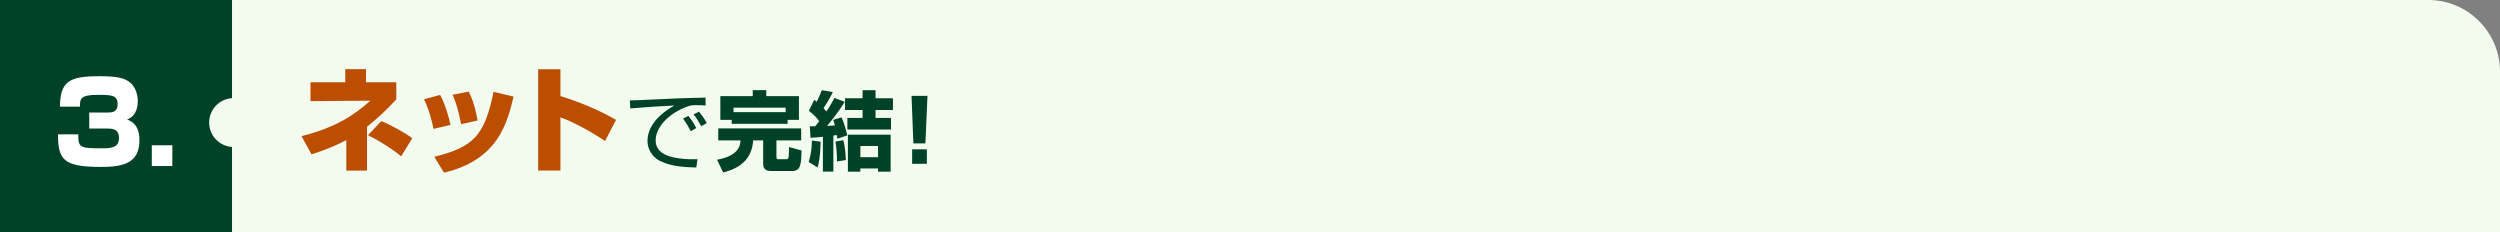 <?xml version="1.0" encoding="UTF-8"?><svg id="Layer_2" xmlns="http://www.w3.org/2000/svg" viewBox="0 0 765 71"><rect x="0" y="0" width="765" height="71" fill="#808080" stroke="none"/><defs><style>.cls-1{fill:#f2fbee;}.cls-2{fill:#004227;}.cls-3{fill:#fff;}.cls-4{fill:#bc4e01;}</style></defs><g id="PC"><g><rect class="cls-2" width="71" height="71"/><g><path class="cls-3" d="M23.95,41.1c-.03,3.97,.41,4.28,6.9,4.28,2.76,0,5.56,0,5.56-3.11,0-2.93-2.21-2.93-3.73-2.93h-5.38v-4.9h5.38c1.48,0,3.31,0,3.31-2.62,0-2.76-2.07-2.8-6.07-2.8-5.45,0-5.45,1.28-5.45,3.62h-6.14c.14-7.66,2.69-9.32,12.01-9.32,5.49,0,7.97,.52,9.7,2.14,1.55,1.45,2.11,3.66,2.11,5.49,0,.9,0,4.38-3.28,5.63,1.21,.45,3.8,1.48,3.8,6.35,0,7.25-5.35,8.15-11.91,8.15-11.49,0-13.01-2.35-13.01-9.98h6.21Z"/><path class="cls-3" d="M52.73,44.45v6.35h-6.28v-6.35h6.28Z"/></g><path class="cls-1" d="M743.04,0H71V30.03c-3.91,.26-7,3.5-7,7.47s3.09,7.22,7,7.47v26.03H765V21.96c0-12.13-9.83-21.96-21.96-21.96Z"/><g><path class="cls-4" d="M112.31,52.2h-6.34v-9.34c-2.54,1.34-5.66,2.78-10.64,4.37l-3.08-5.57c10.14-2.57,15.8-6.13,21.07-10.85l-18.31,.14v-5.78h10.64v-4.02h6.34v4.02h9.28v5.25c-2.94,3.14-5.66,5.74-8.96,8.35v13.42Zm10.43-4.37c-2.69-2.25-6.81-4.86-10.14-6.45l4.09-4.33c3.26,1.34,7.24,3.59,9.46,5.25l-3.4,5.53Z"/><path class="cls-4" d="M132.64,39.44c-.36-1.9-1.11-5.21-2.87-9.09l4.91-1.3c1.54,2.85,2.47,6.1,3.19,9.16l-5.23,1.23Zm.25,8.53c12.01-2.96,15.41-6.48,18.13-19.87l6.13,1.44c-1.9,7.96-4.69,19.41-21.29,23.29l-2.97-4.86Zm8.21-9.97c-.82-4.33-1.61-6.66-2.58-9.02l4.91-.95c1.76,3.45,2.47,7.4,2.72,8.84l-5.05,1.13Z"/><path class="cls-4" d="M171.49,21.19v8.21c5.48,1.66,12.04,4.37,17.02,7.29l-3.37,6.48c-3.3-2.33-9.6-5.85-13.65-7.26v16.28h-6.81V21.19h6.81Z"/><path class="cls-2" d="M215.94,32.28c-.86-.05-1.69-.11-2.77-.11-1.48,0-1.88,.13-2.5,.32-5.1,1.64-10.04,5.91-10.04,10.45,0,3.3,2.71,4.96,7.3,5.54,2.42,.32,4.32,.26,5.51,.24l-.38,2.53c-5.67-.11-8.81-.79-11.39-2.16-2.15-1.16-3.54-3.56-3.54-5.91,0-4.8,3.97-8.55,8.24-10.9-5.29,.24-7.84,.45-13.51,.9l-.13-2.45c2.23,0,14.42-.66,17.13-.71,.75-.03,5.48-.13,6.02-.16l.05,2.43Zm-4.59,7.86c-.27-.53-1.1-2.24-2.34-3.85l1.61-.84c1.32,1.58,1.99,2.88,2.42,3.75l-1.69,.95Zm3.22-1.53c-.94-1.66-1.32-2.35-2.34-3.61l1.67-.84c.67,.82,1.85,2.4,2.36,3.51l-1.69,.95Z"/><path class="cls-2" d="M219.78,39.28h25.38v3.69h-7.57v5.12c0,.53,.21,.63,.64,.63h2.47c.35,0,.48-.24,.56-.5,.13-.45,.19-2.64,.19-3.22l3.84,1.05c-.13,4.12-.21,6.28-2.9,6.28h-6.36c-1.02,0-2.5-.16-2.5-2.16v-7.2h-3.06c-.38,5.62-3.87,8.47-9.18,9.81l-1.88-3.9c6.55-1.19,7.09-4.22,7.2-5.91h-6.82v-3.69Zm4.11-2.61h-3.46v-7.26h9.91v-1.82h4.14v1.82h9.99v7.26h-3.46v1.21h-17.11v-1.21Zm16.52-2.35v-1.37h-15.95v1.37h15.95Z"/><path class="cls-2" d="M251.11,43.34c-.03,.71-.05,5.12-.94,7.92l-2.71-1.71c.97-2.98,.97-5.94,.97-6.54l2.69,.34Zm-3.3-4.7h1.64c.4-.5,.78-.95,1.24-1.56-1.15-1.48-1.53-1.87-3.17-3.17l1.64-3.35c.4,.29,.54,.4,.75,.58,.21-.42,.97-1.85,1.56-3.54l3.38,.58c-.97,2.06-2.39,4.27-2.85,4.93,.24,.29,.43,.5,.86,1,1.13-1.61,1.83-2.93,2.47-4.14l3.17,1.19c-1.56,2.59-4.19,5.96-5.42,7.36,.35-.03,2.01-.11,2.39-.13-.19-.82-.32-1.16-.51-1.69l2.55-.79c.78,1.56,1.53,4.49,1.77,5.51l-3.03,1.03c-.11-.69-.11-.74-.19-1.11l-1.05,.13v11.05h-3.2v-10.66c-1.75,.21-2.87,.26-3.79,.29l-.21-3.54Zm10.26,4.25c.38,1.53,.7,3.83,.75,6.07l-2.71,.45c.08-1.66-.24-4.96-.46-6.09l2.42-.42Zm5.88-15.28h3.97v2.45h5.32v3.59h-5.32v2.43h4.73v3.56h-13.35v-3.56h4.65v-2.43h-5.37v-3.59h5.37v-2.45Zm8.59,13.59v11.34h-3.87v-.98h-5.4v.98h-3.81v-11.34h13.08Zm-9.26,3.48v3.43h5.4v-3.43h-5.4Z"/><path class="cls-2" d="M283.81,29.33l-.64,14.54h-3.68l-.56-14.54h4.89Zm-.19,16.36v4.43h-4.51v-4.43h4.51Z"/></g></g></g></svg>